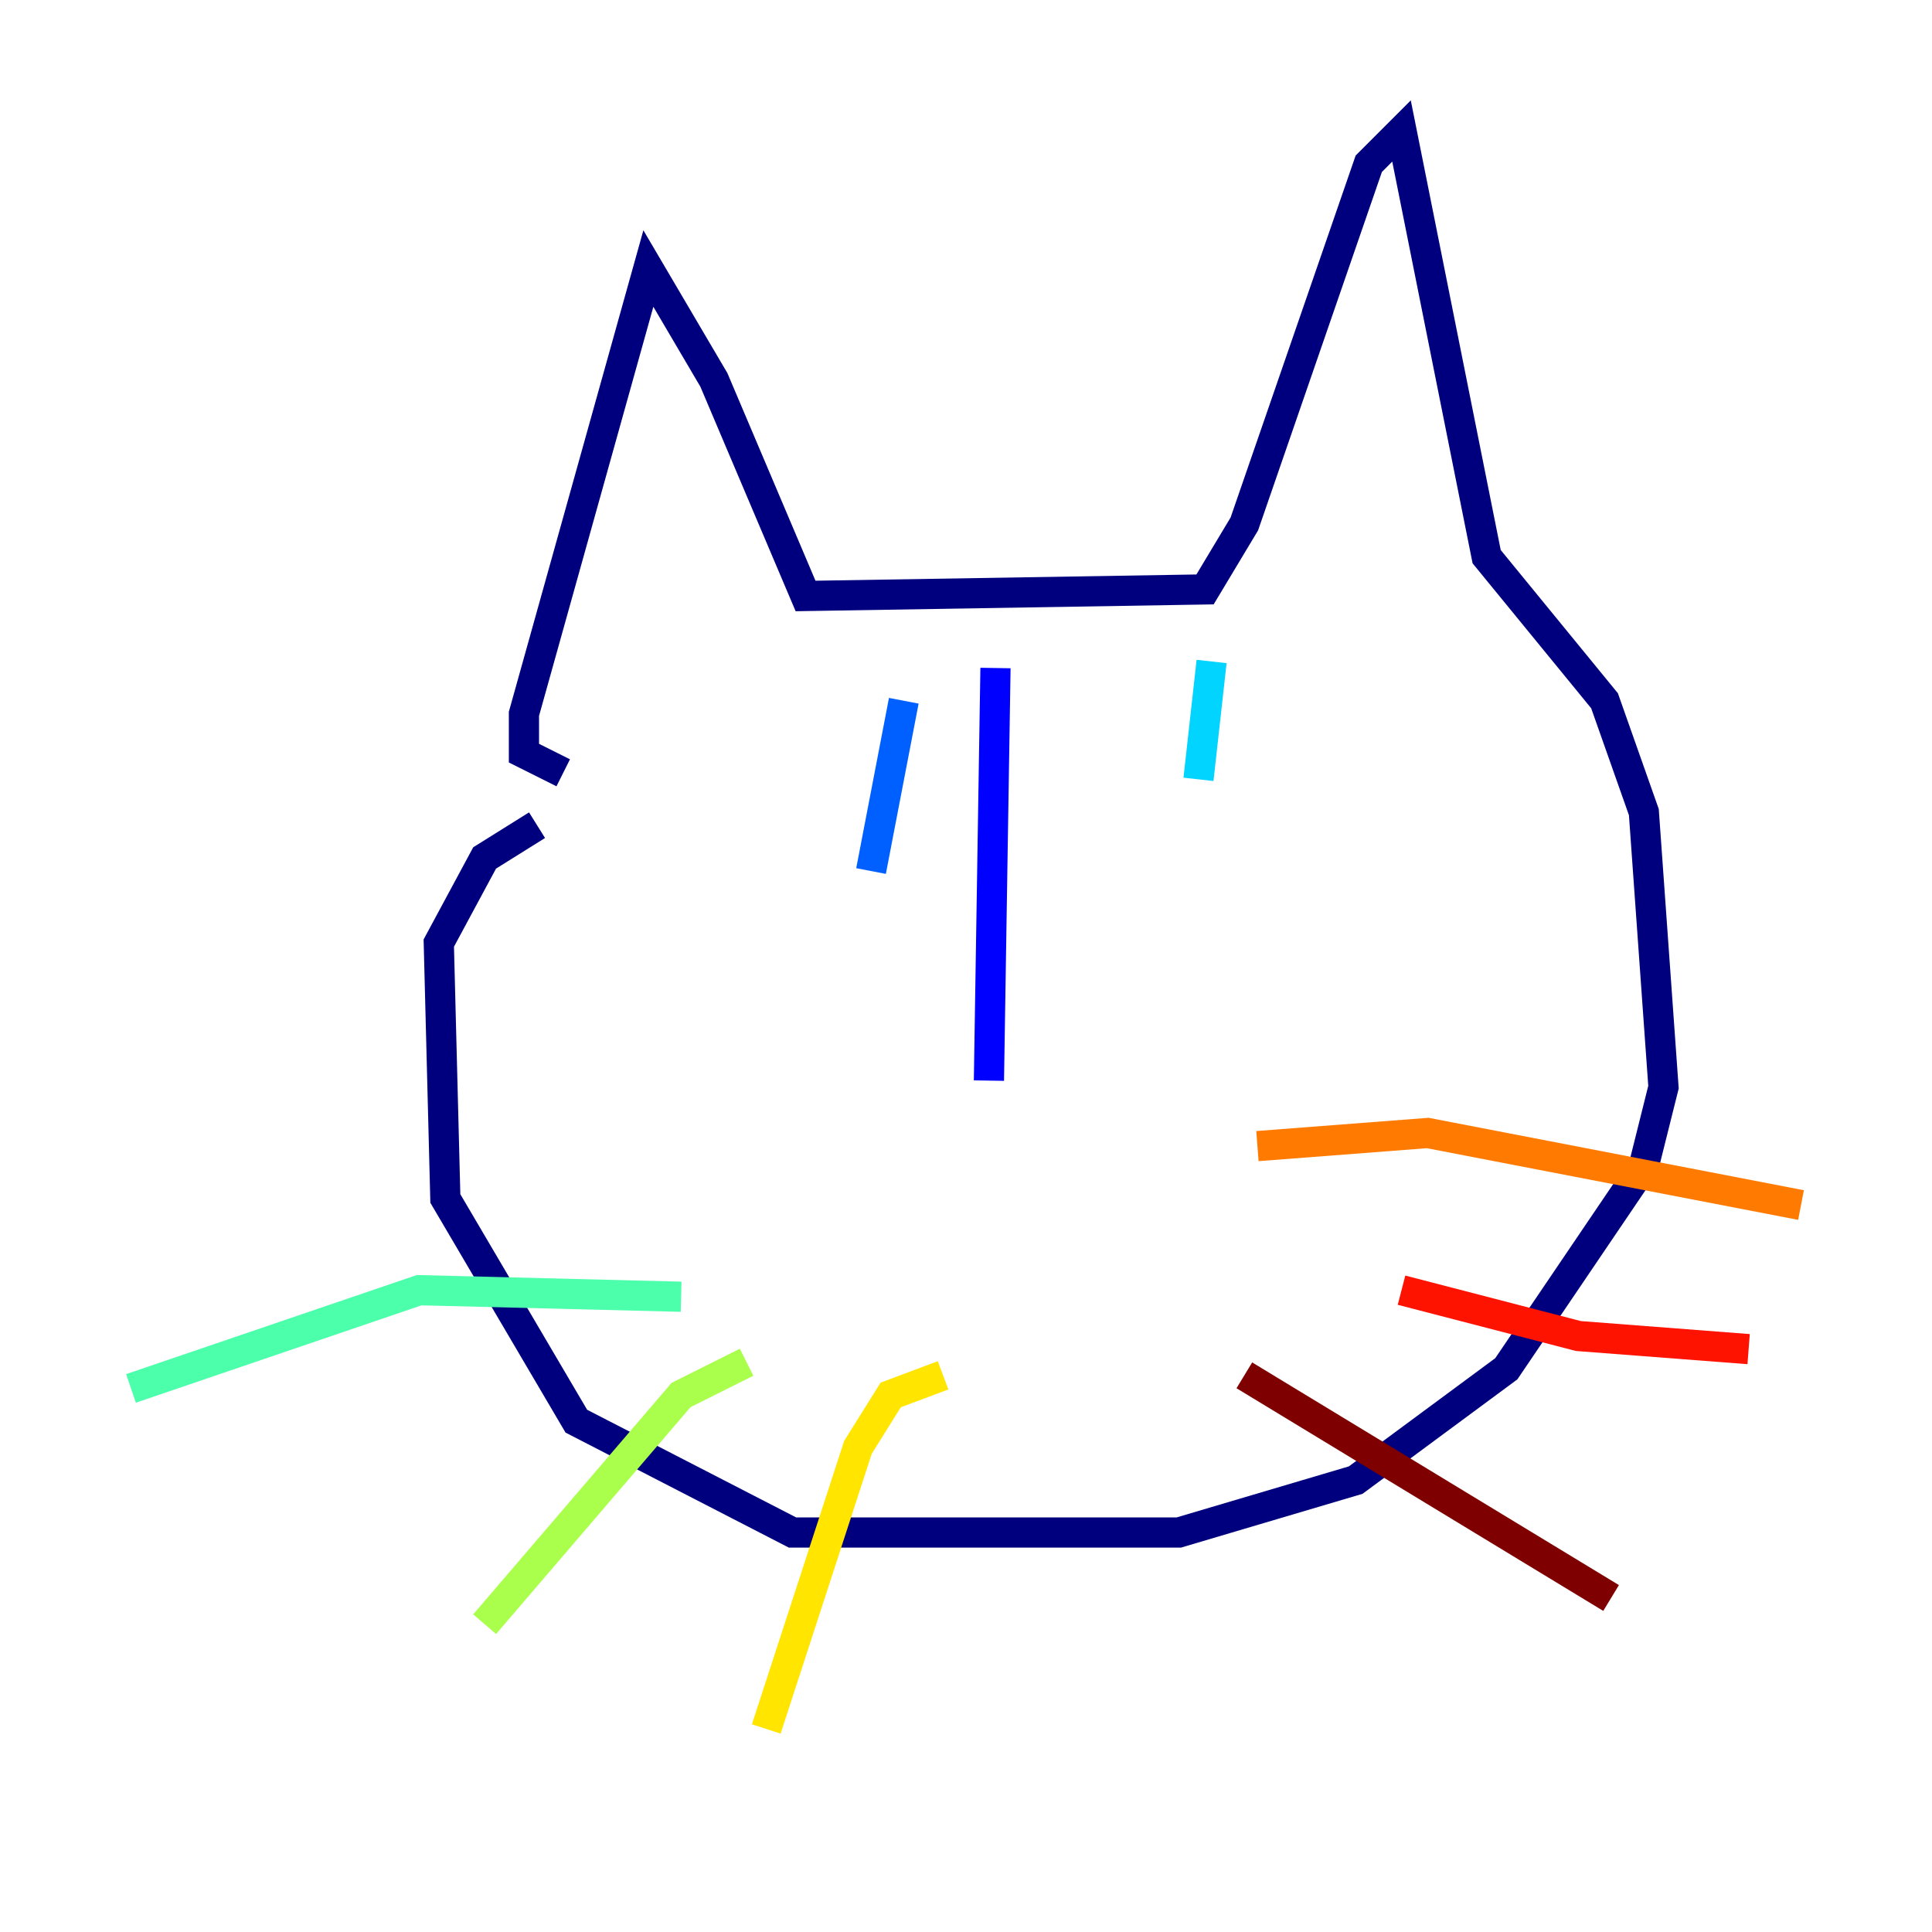 <?xml version="1.0" encoding="utf-8" ?>
<svg baseProfile="tiny" height="128" version="1.2" viewBox="0,0,128,128" width="128" xmlns="http://www.w3.org/2000/svg" xmlns:ev="http://www.w3.org/2001/xml-events" xmlns:xlink="http://www.w3.org/1999/xlink"><defs /><polyline fill="none" points="37.315,51.2 34.712,49.898 34.712,47.295 42.956,17.79 47.295,25.166 53.37,39.485 79.837,39.051 82.441,34.712 90.685,10.848 92.854,8.678 98.495,36.881 106.305,46.427 108.909,53.803 110.21,72.027 108.909,77.234 99.797,90.685 89.817,98.061 78.102,101.532 52.502,101.532 38.183,94.156 29.505,79.403 29.071,62.481 32.108,56.841 35.58,54.671" stroke="#00007f" stroke-width="2" /><polyline fill="none" points="65.953,44.258 65.519,71.593" stroke="#0000fe" stroke-width="2" /><polyline fill="none" points="59.878,46.427 57.709,57.709" stroke="#0060ff" stroke-width="2" /><polyline fill="none" points="80.271,43.824 79.403,51.634" stroke="#00d4ff" stroke-width="2" /><polyline fill="none" points="45.125,85.912 27.77,85.478 8.678,91.986" stroke="#4cffaa" stroke-width="2" /><polyline fill="none" points="49.464,90.251 45.125,92.42 32.108,107.607" stroke="#aaff4c" stroke-width="2" /><polyline fill="none" points="62.481,91.119 59.01,92.42 56.841,95.891 50.766,114.549" stroke="#ffe500" stroke-width="2" /><polyline fill="none" points="83.308,75.932 94.59,75.064 119.322,79.837" stroke="#ff7a00" stroke-width="2" /><polyline fill="none" points="92.854,85.478 104.57,88.515 115.851,89.383" stroke="#fe1200" stroke-width="2" /><polyline fill="none" points="82.441,91.119 106.739,105.871" stroke="#7f0000" stroke-width="2" /></svg>